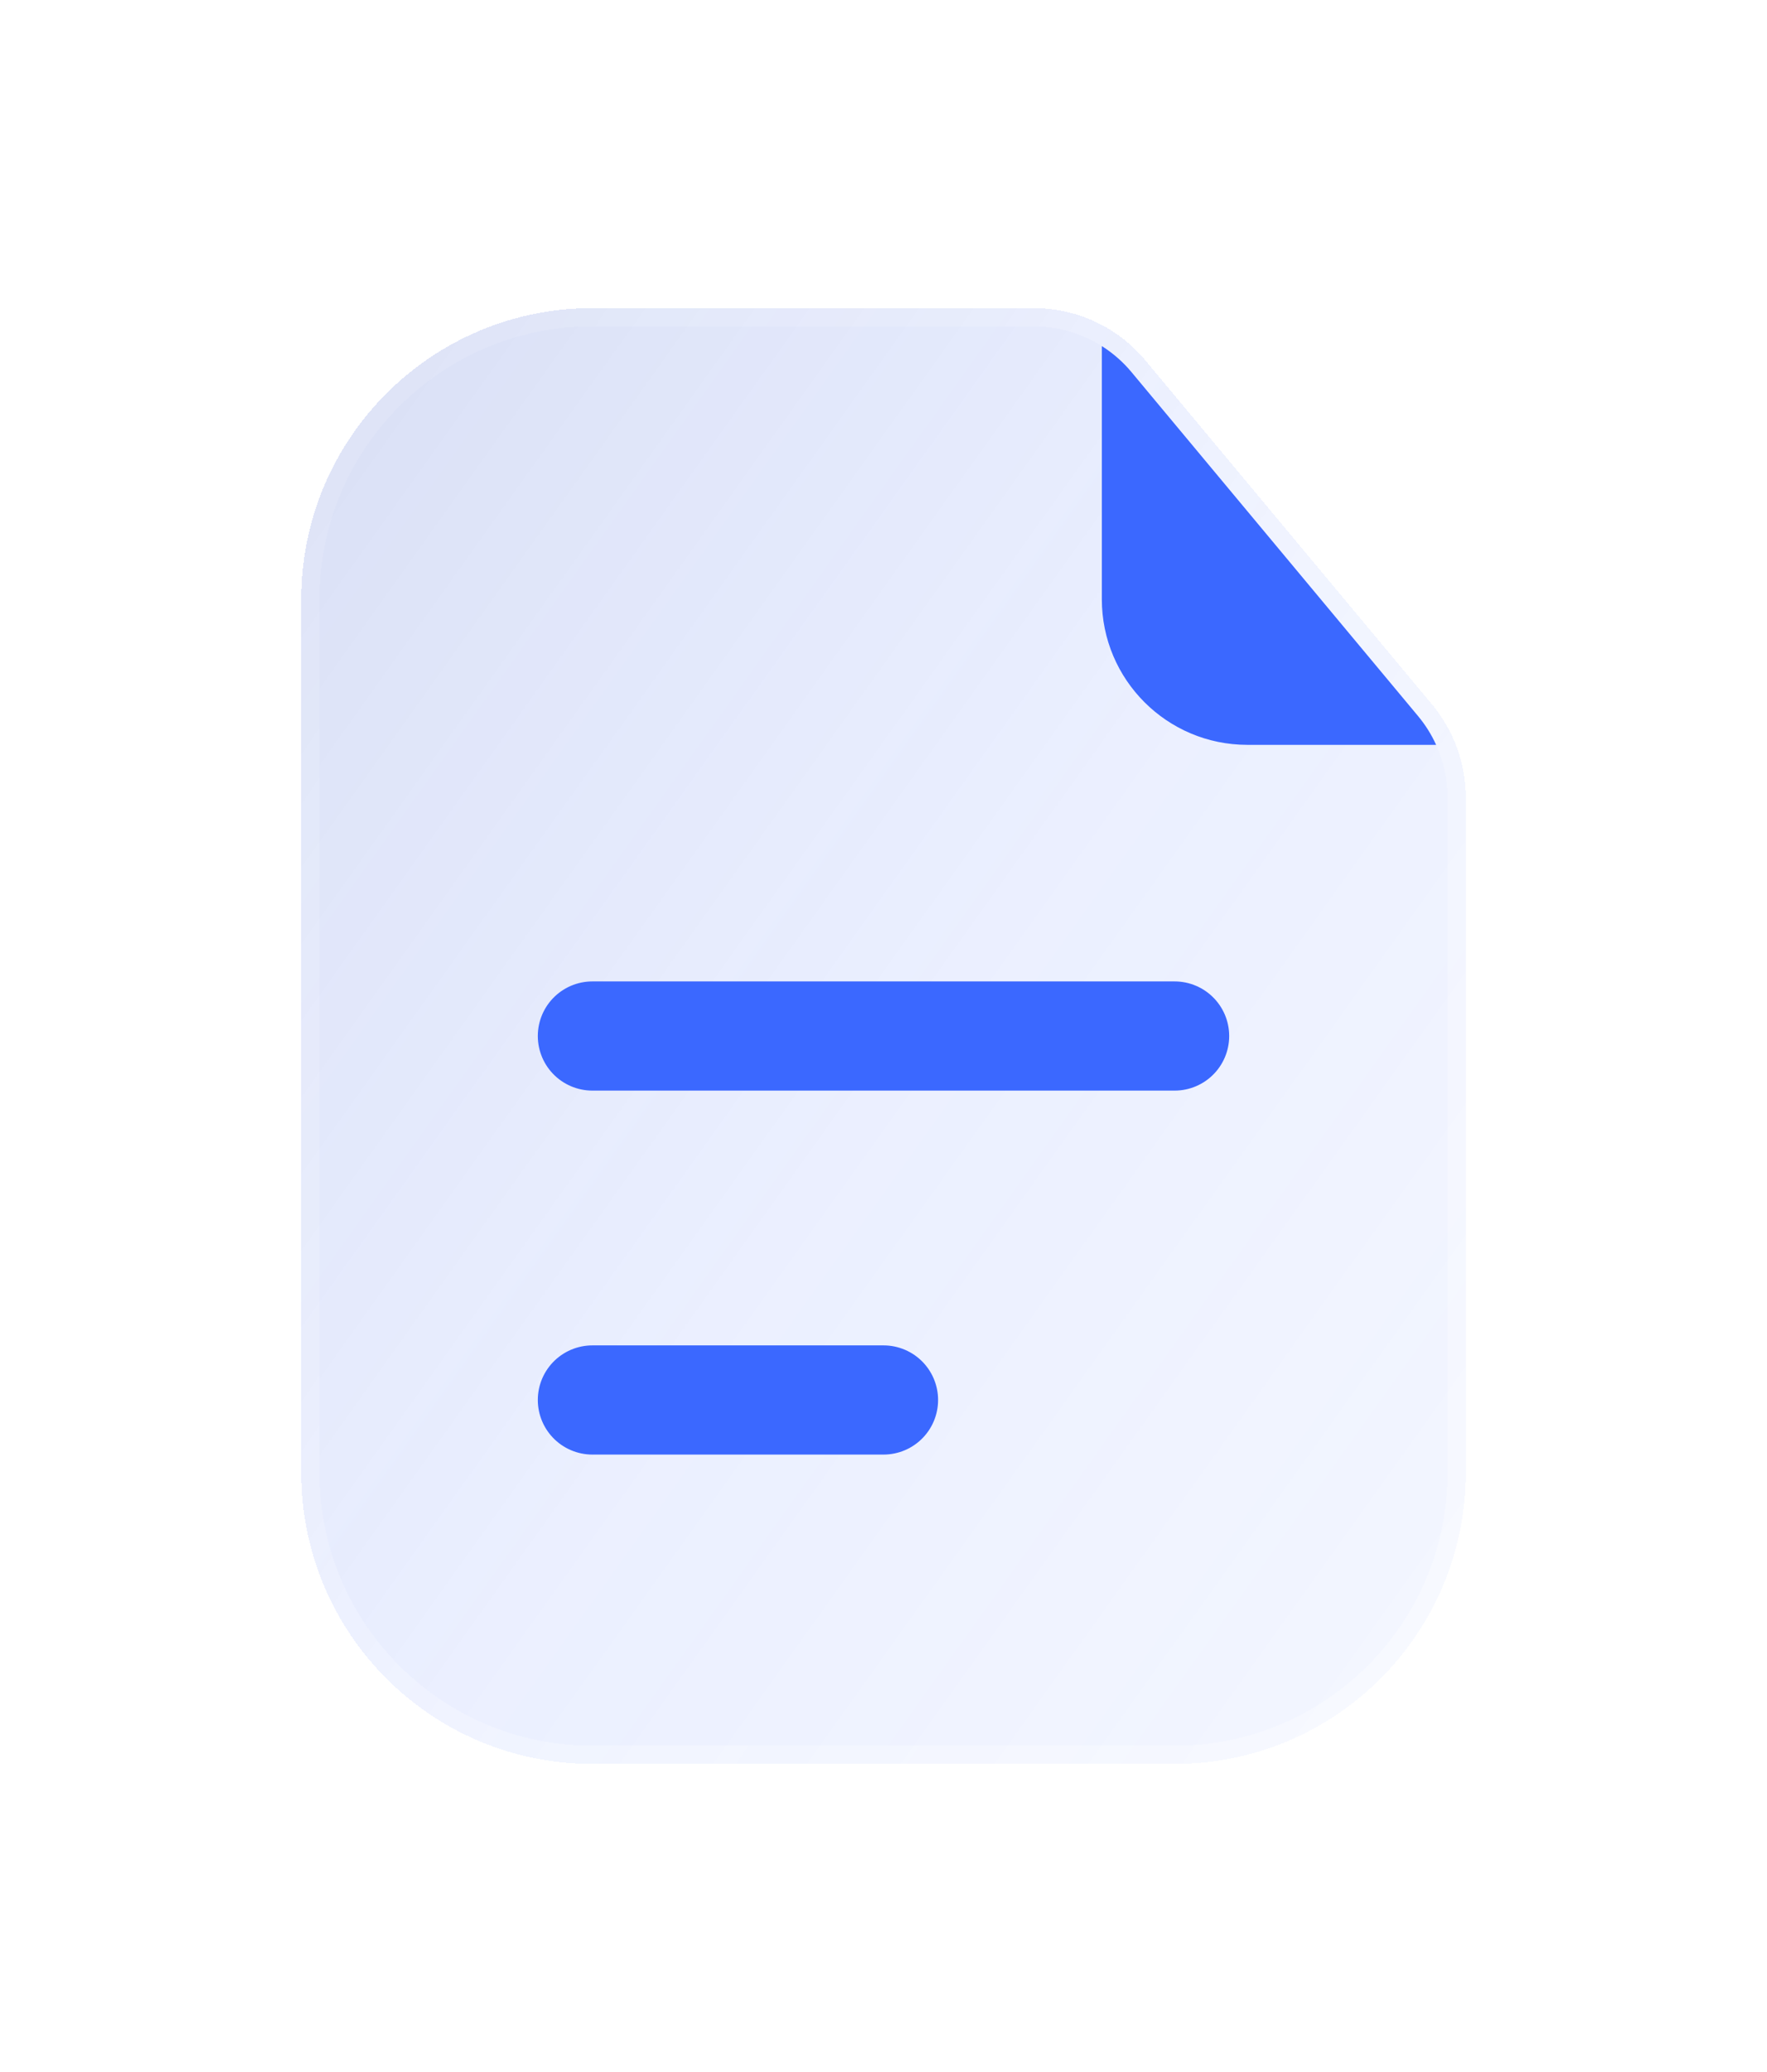 <svg width="87" height="102" viewBox="0 0 87 102" fill="none" xmlns="http://www.w3.org/2000/svg">
<g filter="url(#filter0_bdi_7_525)">
<path d="M14.833 29.5C14.833 21.584 21.25 15.167 29.167 15.167H43.5H50.893C53.02 15.167 55.037 16.111 56.399 17.745L70.505 34.673C71.579 35.961 72.167 37.585 72.167 39.261V51V72.5C72.167 80.416 65.749 86.833 57.833 86.833H29.167C21.25 86.833 14.833 80.416 14.833 72.5V29.5Z" fill="url(#paint0_linear_7_525)" shape-rendering="crispEdges"/>
<path d="M15.281 29.5C15.281 21.831 21.498 15.615 29.167 15.615H43.5H50.893C52.887 15.615 54.778 16.5 56.055 18.032L70.161 34.96C71.168 36.168 71.719 37.69 71.719 39.261V51V72.5C71.719 80.169 65.502 86.385 57.833 86.385H29.167C21.498 86.385 15.281 80.169 15.281 72.5V29.5Z" stroke="url(#paint1_linear_7_525)" stroke-opacity="0.7" stroke-width="0.896" shape-rendering="crispEdges"/>
</g>
<path fill-rule="evenodd" clip-rule="evenodd" d="M54.25 17.037V29.5C54.25 33.458 57.459 36.667 61.417 36.667H70.709C70.478 36.159 70.179 35.681 69.817 35.247L55.711 18.319C55.289 17.812 54.795 17.382 54.25 17.037Z" fill="#3B68FF"/>
<g filter="url(#filter1_d_7_525)">
<path d="M29.167 51H57.833" stroke="#3B68FF" stroke-width="5.375" stroke-linecap="round"/>
</g>
<g filter="url(#filter2_d_7_525)">
<path d="M29.167 68.917H43.5" stroke="#3B68FF" stroke-width="5.375" stroke-linecap="round"/>
</g>
<defs>
<filter id="filter0_bdi_7_525" x="0.5" y="0.833" width="86" height="100.333" filterUnits="userSpaceOnUse" color-interpolation-filters="sRGB">
<feFlood flood-opacity="0" result="BackgroundImageFix"/>
<feGaussianBlur in="BackgroundImageFix" stdDeviation="3.583"/>
<feComposite in2="SourceAlpha" operator="in" result="effect1_backgroundBlur_7_525"/>
<feColorMatrix in="SourceAlpha" type="matrix" values="0 0 0 0 0 0 0 0 0 0 0 0 0 0 0 0 0 0 127 0" result="hardAlpha"/>
<feOffset/>
<feGaussianBlur stdDeviation="7.167"/>
<feComposite in2="hardAlpha" operator="out"/>
<feColorMatrix type="matrix" values="0 0 0 0 0.231 0 0 0 0 0.408 0 0 0 0 1 0 0 0 0.1 0"/>
<feBlend mode="normal" in2="effect1_backgroundBlur_7_525" result="effect2_dropShadow_7_525"/>
<feBlend mode="normal" in="SourceGraphic" in2="effect2_dropShadow_7_525" result="shape"/>
<feColorMatrix in="SourceAlpha" type="matrix" values="0 0 0 0 0 0 0 0 0 0 0 0 0 0 0 0 0 0 127 0" result="hardAlpha"/>
<feOffset/>
<feGaussianBlur stdDeviation="5.375"/>
<feComposite in2="hardAlpha" operator="arithmetic" k2="-1" k3="1"/>
<feColorMatrix type="matrix" values="0 0 0 0 0.231 0 0 0 0 0.408 0 0 0 0 1 0 0 0 0.38 0"/>
<feBlend mode="normal" in2="shape" result="effect3_innerShadow_7_525"/>
</filter>
<filter id="filter1_d_7_525" x="19.313" y="41.146" width="48.375" height="19.708" filterUnits="userSpaceOnUse" color-interpolation-filters="sRGB">
<feFlood flood-opacity="0" result="BackgroundImageFix"/>
<feColorMatrix in="SourceAlpha" type="matrix" values="0 0 0 0 0 0 0 0 0 0 0 0 0 0 0 0 0 0 127 0" result="hardAlpha"/>
<feOffset/>
<feGaussianBlur stdDeviation="3.583"/>
<feComposite in2="hardAlpha" operator="out"/>
<feColorMatrix type="matrix" values="0 0 0 0 0.231 0 0 0 0 0.408 0 0 0 0 1 0 0 0 0.35 0"/>
<feBlend mode="normal" in2="BackgroundImageFix" result="effect1_dropShadow_7_525"/>
<feBlend mode="normal" in="SourceGraphic" in2="effect1_dropShadow_7_525" result="shape"/>
</filter>
<filter id="filter2_d_7_525" x="19.313" y="59.063" width="34.042" height="19.708" filterUnits="userSpaceOnUse" color-interpolation-filters="sRGB">
<feFlood flood-opacity="0" result="BackgroundImageFix"/>
<feColorMatrix in="SourceAlpha" type="matrix" values="0 0 0 0 0 0 0 0 0 0 0 0 0 0 0 0 0 0 127 0" result="hardAlpha"/>
<feOffset/>
<feGaussianBlur stdDeviation="3.583"/>
<feComposite in2="hardAlpha" operator="out"/>
<feColorMatrix type="matrix" values="0 0 0 0 0.231 0 0 0 0 0.408 0 0 0 0 1 0 0 0 0.35 0"/>
<feBlend mode="normal" in2="BackgroundImageFix" result="effect1_dropShadow_7_525"/>
<feBlend mode="normal" in="SourceGraphic" in2="effect1_dropShadow_7_525" result="shape"/>
</filter>
<linearGradient id="paint0_linear_7_525" x1="-3.8" y1="-13.5" x2="122.394" y2="76.541" gradientUnits="userSpaceOnUse">
<stop stop-color="#344EA6" stop-opacity="0.26"/>
<stop offset="0.505" stop-color="#587EFF" stop-opacity="0.12"/>
<stop offset="1" stop-color="#829EFF" stop-opacity="0.04"/>
</linearGradient>
<linearGradient id="paint1_linear_7_525" x1="16.267" y1="25.917" x2="75.458" y2="66.505" gradientUnits="userSpaceOnUse">
<stop stop-color="white" stop-opacity="0.15"/>
<stop offset="1" stop-color="white" stop-opacity="0.44"/>
</linearGradient>
</defs>
</svg>
